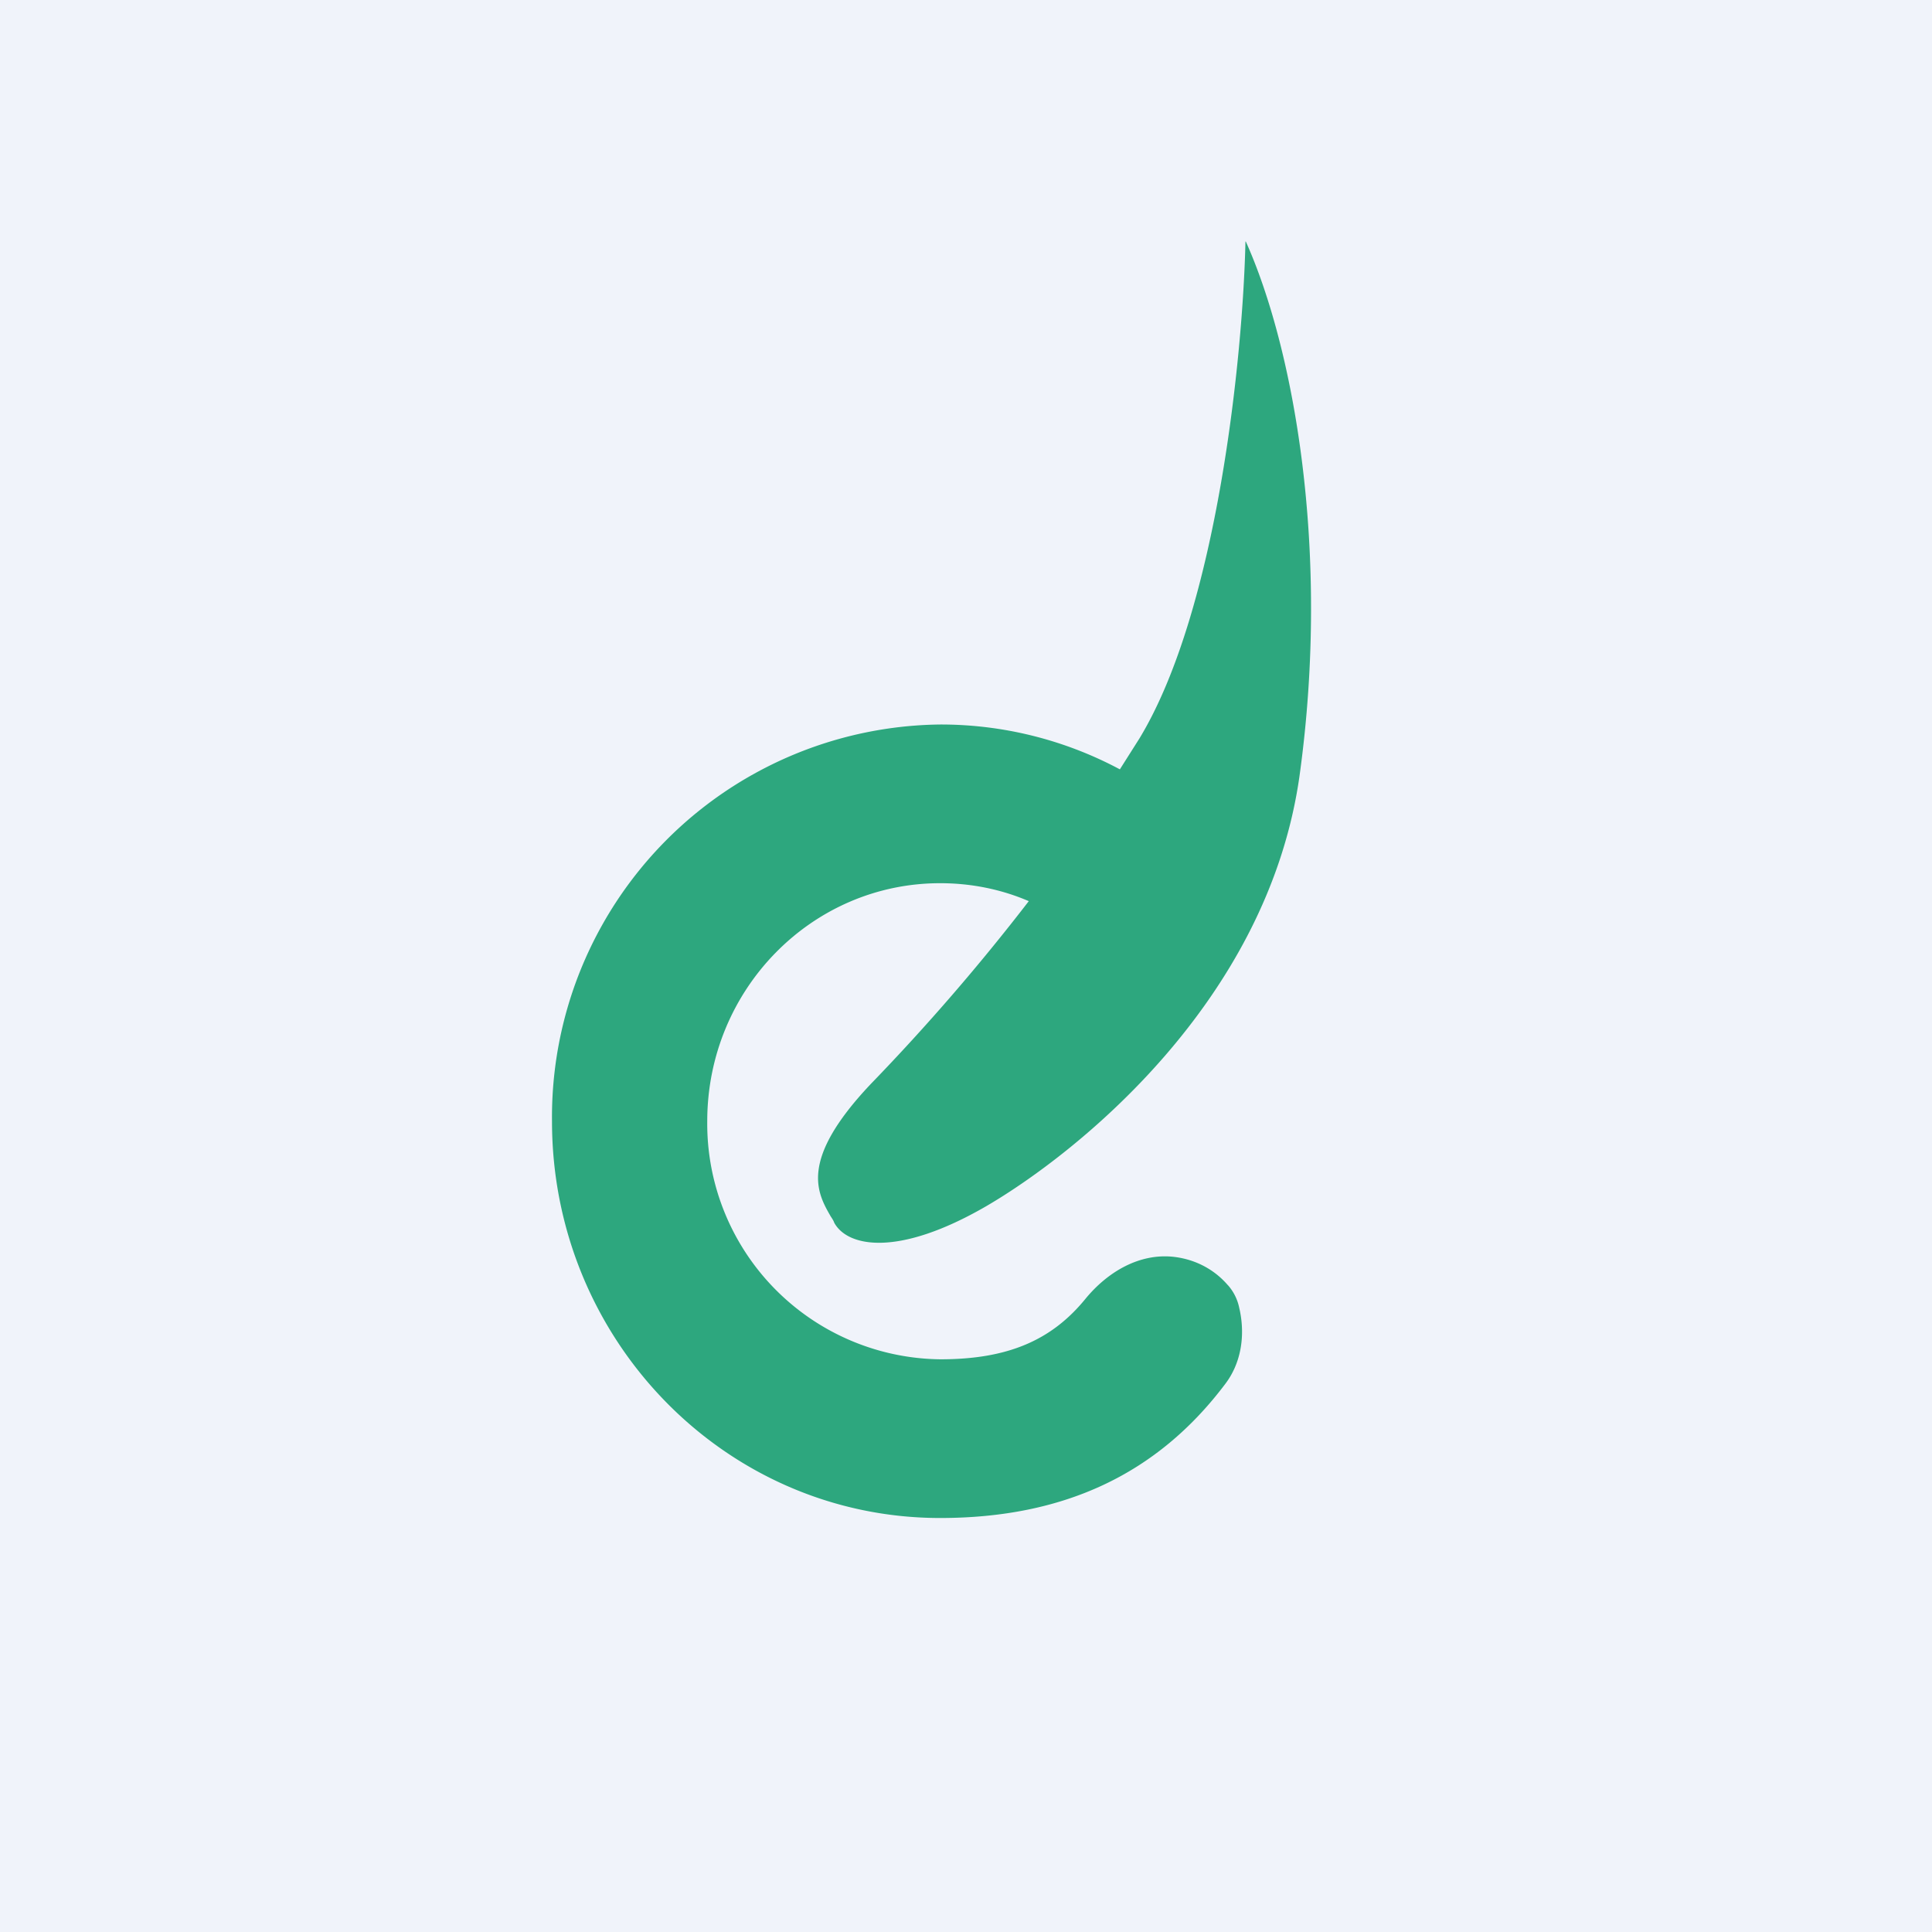 <svg width="56" height="56" viewBox="0 0 56 56" xmlns="http://www.w3.org/2000/svg"><path fill="#F0F3FA" d="M0 0h56v56H0z"/><path d="M36.1 7c-.07 3.24-.8 10.65-3.07 14.4l-.57.9a11.01 11.01 0 0 0-5.2-1.3A11.38 11.38 0 0 0 16 32.5C16 38.85 21.04 44 27.25 44c3.6 0 6.3-1.28 8.26-3.88.46-.6.58-1.38.43-2.12l-.02-.09a1.42 1.42 0 0 0-.32-.65l-.02-.02c-.4-.46-.95-.74-1.56-.81-1-.11-1.92.44-2.56 1.22-.98 1.2-2.25 1.75-4.2 1.75a6.83 6.83 0 0 1-6.76-6.9c0-3.81 3.02-6.9 6.75-6.9.91 0 1.78.18 2.57.52a62.18 62.18 0 0 1-4.58 5.3c-2.1 2.22-1.55 3.16-1.16 3.84.04.06.08.12.1.18.38.7 1.84 1.01 4.41-.48 2.57-1.5 8.16-5.9 9.08-12.49.91-6.59-.2-12.45-1.56-15.47Z" fill="#2DA77E"/></svg>